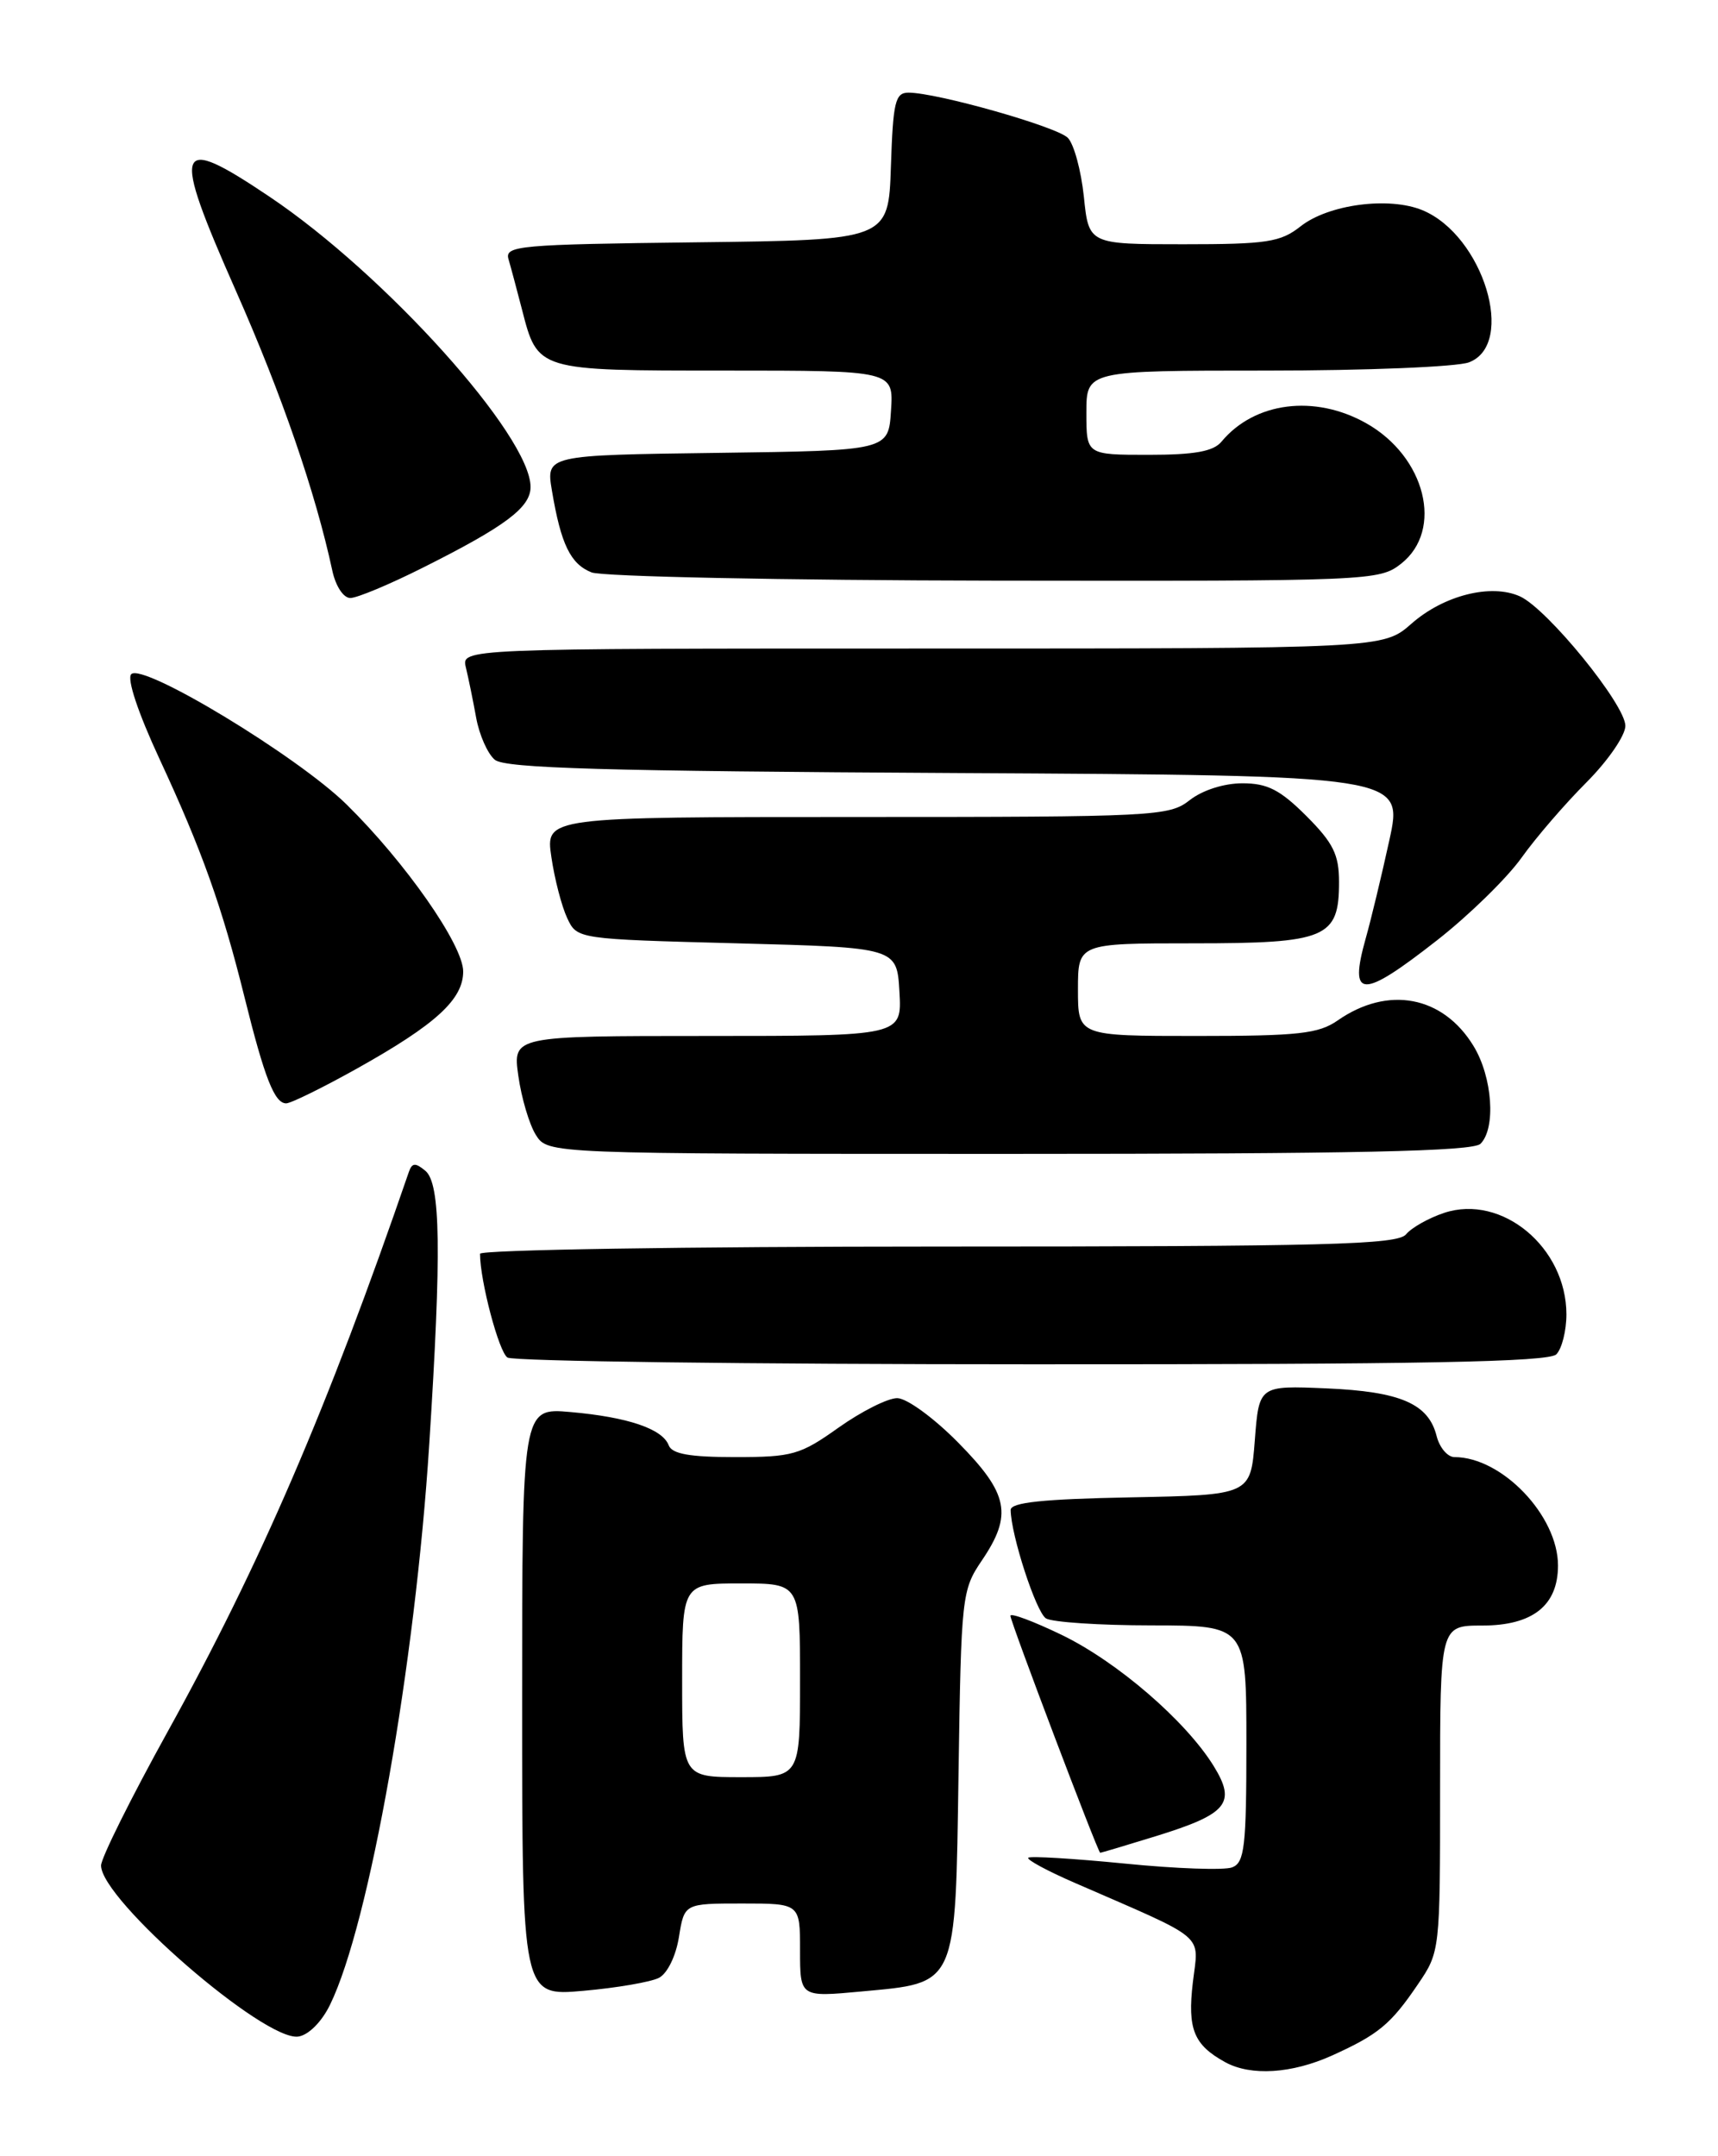 <?xml version="1.0" encoding="UTF-8" standalone="no"?>
<!DOCTYPE svg PUBLIC "-//W3C//DTD SVG 1.1//EN" "http://www.w3.org/Graphics/SVG/1.1/DTD/svg11.dtd" >
<svg xmlns="http://www.w3.org/2000/svg" xmlns:xlink="http://www.w3.org/1999/xlink" version="1.1" viewBox="0 0 204 256">
 <g >
 <path fill="currentColor"
d=" M 158.17 244.05 C 163.69 241.55 165.14 240.35 168.37 235.59 C 170.99 231.74 171.00 231.61 171.00 212.36 C 171.00 193.00 171.00 193.00 176.00 193.00 C 182.00 193.00 185.00 190.62 185.00 185.87 C 185.00 179.96 178.35 173.00 172.71 173.00 C 171.89 173.00 170.94 171.88 170.59 170.51 C 169.63 166.66 166.30 165.22 157.50 164.84 C 149.50 164.50 149.50 164.50 149.00 171.00 C 148.50 177.50 148.50 177.50 134.25 177.78 C 123.83 177.98 120.00 178.38 120.01 179.28 C 120.04 182.24 123.02 191.40 124.20 192.15 C 124.92 192.60 130.56 192.98 136.75 192.98 C 148.00 193.00 148.00 193.00 148.00 207.03 C 148.00 219.27 147.78 221.15 146.31 221.71 C 145.39 222.07 139.65 221.87 133.56 221.26 C 127.48 220.66 122.32 220.35 122.10 220.57 C 121.88 220.79 124.35 222.13 127.60 223.54 C 143.57 230.50 142.34 229.46 141.64 235.38 C 140.99 240.93 141.75 242.79 145.50 244.85 C 148.55 246.51 153.37 246.21 158.17 244.05 Z  M 39.20 238.00 C 43.86 228.45 49.30 197.66 50.97 171.47 C 52.44 148.54 52.32 140.51 50.51 139.01 C 49.32 138.02 48.93 138.05 48.55 139.14 C 38.89 167.22 30.92 185.72 19.88 205.65 C 15.55 213.48 12.00 220.61 12.00 221.49 C 12.00 225.56 31.39 242.37 35.42 241.80 C 36.64 241.62 38.21 240.05 39.20 238.00 Z  M 78.24 234.83 C 79.24 234.32 80.26 232.24 80.62 229.97 C 81.26 226.00 81.26 226.00 88.13 226.00 C 95.00 226.00 95.00 226.00 95.00 231.56 C 95.00 237.12 95.00 237.12 102.25 236.45 C 113.74 235.38 113.44 236.07 113.82 210.41 C 114.13 189.52 114.22 188.77 116.57 185.30 C 120.27 179.85 119.77 177.35 113.78 171.28 C 110.88 168.34 107.67 166.00 106.53 166.00 C 105.41 166.00 102.28 167.58 99.57 169.50 C 95.02 172.74 94.09 173.00 87.29 173.00 C 81.89 173.00 79.79 172.63 79.40 171.59 C 78.65 169.64 74.54 168.25 67.75 167.65 C 62.00 167.14 62.00 167.14 62.00 202.08 C 62.00 237.01 62.00 237.01 69.25 236.37 C 73.24 236.02 77.28 235.32 78.24 234.83 Z  M 137.27 218.00 C 145.77 215.37 146.83 214.08 144.11 209.67 C 140.80 204.32 132.68 197.31 126.07 194.11 C 122.73 192.50 119.99 191.47 119.98 191.84 C 119.96 192.49 130.36 219.93 130.64 219.98 C 130.72 219.99 133.71 219.10 137.27 218.00 Z  M 184.80 160.80 C 185.46 160.14 186.00 158.00 186.00 156.05 C 185.99 148.10 178.34 141.74 171.49 144.00 C 169.66 144.61 167.62 145.75 166.96 146.55 C 165.93 147.78 157.64 148.00 111.38 148.00 C 81.47 148.00 57.00 148.39 57.00 148.86 C 57.00 152.07 59.24 160.54 60.26 161.18 C 60.94 161.62 88.97 161.98 122.55 161.98 C 168.72 162.00 183.89 161.71 184.80 160.80 Z  M 175.80 135.80 C 177.65 133.95 177.22 127.87 174.97 124.19 C 171.34 118.23 164.81 117.00 158.85 121.15 C 156.57 122.74 154.18 123.00 142.10 123.00 C 128.00 123.00 128.00 123.00 128.00 117.50 C 128.00 112.00 128.00 112.00 141.67 112.00 C 157.50 112.00 159.00 111.37 159.00 104.73 C 159.00 101.46 158.32 100.09 155.12 96.88 C 152.00 93.77 150.50 93.00 147.53 93.00 C 145.33 93.00 142.78 93.82 141.27 95.00 C 138.83 96.92 137.22 97.00 101.75 97.00 C 64.77 97.00 64.77 97.00 65.47 101.75 C 65.85 104.36 66.70 107.62 67.35 109.00 C 68.52 111.50 68.52 111.50 87.51 112.00 C 106.50 112.50 106.50 112.50 106.80 117.75 C 107.10 123.00 107.10 123.00 83.99 123.00 C 60.88 123.00 60.88 123.00 61.55 127.75 C 61.92 130.36 62.85 133.51 63.63 134.75 C 65.05 137.00 65.05 137.00 119.82 137.00 C 161.09 137.00 174.90 136.70 175.80 135.80 Z  M 42.42 126.85 C 51.75 121.63 55.00 118.66 55.00 115.34 C 55.00 112.20 48.12 102.36 41.14 95.50 C 35.30 89.77 16.98 78.68 15.59 80.04 C 15.04 80.57 16.39 84.62 18.94 90.11 C 23.98 100.96 26.37 107.64 29.06 118.50 C 31.42 128.00 32.60 131.00 33.98 131.00 C 34.54 131.00 38.34 129.13 42.42 126.85 Z  M 170.65 111.63 C 174.42 108.68 178.91 104.29 180.64 101.88 C 182.36 99.46 185.85 95.42 188.39 92.88 C 190.92 90.34 193.00 87.33 193.00 86.18 C 193.00 83.66 183.75 72.30 180.49 70.81 C 177.07 69.26 171.44 70.67 167.60 74.05 C 164.24 77.00 164.24 77.00 109.51 77.00 C 54.78 77.00 54.78 77.00 55.32 79.25 C 55.62 80.49 56.17 83.17 56.54 85.21 C 56.91 87.26 57.91 89.51 58.76 90.21 C 59.97 91.22 71.96 91.56 113.48 91.78 C 166.66 92.07 166.66 92.07 164.97 99.78 C 164.04 104.03 162.78 109.26 162.17 111.41 C 160.14 118.63 161.66 118.67 170.65 111.63 Z  M 50.27 67.37 C 60.02 62.48 63.00 60.25 63.00 57.82 C 63.00 51.76 45.75 32.58 32.01 23.36 C 20.76 15.80 20.30 17.09 28.02 34.55 C 33.45 46.82 37.46 58.46 39.46 67.75 C 39.86 69.60 40.78 71.00 41.60 71.00 C 42.40 71.00 46.30 69.37 50.27 67.37 Z  M 166.37 66.93 C 171.45 62.93 169.28 54.21 162.21 50.24 C 156.10 46.81 148.97 47.72 145.05 52.43 C 144.09 53.60 141.85 54.00 136.38 54.00 C 129.00 54.00 129.00 54.00 129.00 49.00 C 129.00 44.00 129.00 44.00 150.43 44.00 C 162.22 44.00 173.02 43.56 174.43 43.02 C 180.07 40.88 176.12 27.95 168.91 24.96 C 164.94 23.32 157.75 24.26 154.44 26.87 C 152.04 28.76 150.45 29.00 140.51 29.00 C 129.28 29.00 129.28 29.00 128.70 23.34 C 128.37 20.23 127.52 17.09 126.79 16.36 C 125.46 15.03 111.24 11.00 107.88 11.00 C 106.30 11.00 106.04 12.10 105.79 19.75 C 105.50 28.50 105.50 28.50 82.69 28.77 C 61.60 29.02 59.92 29.17 60.38 30.77 C 60.66 31.72 61.37 34.39 61.97 36.70 C 63.86 44.05 63.69 44.00 86.13 44.00 C 106.11 44.00 106.11 44.00 105.80 48.75 C 105.50 53.50 105.50 53.50 85.17 53.77 C 64.83 54.04 64.83 54.04 65.54 58.27 C 66.61 64.63 67.74 66.96 70.24 67.96 C 71.48 68.46 93.03 68.90 118.12 68.94 C 162.80 69.00 163.78 68.96 166.37 66.93 Z  M 81.00 199.50 C 81.00 188.00 81.00 188.00 88.00 188.00 C 95.00 188.00 95.00 188.00 95.00 199.50 C 95.00 211.00 95.00 211.00 88.00 211.00 C 81.00 211.00 81.00 211.00 81.00 199.50 Z "/>
</g>
</svg>